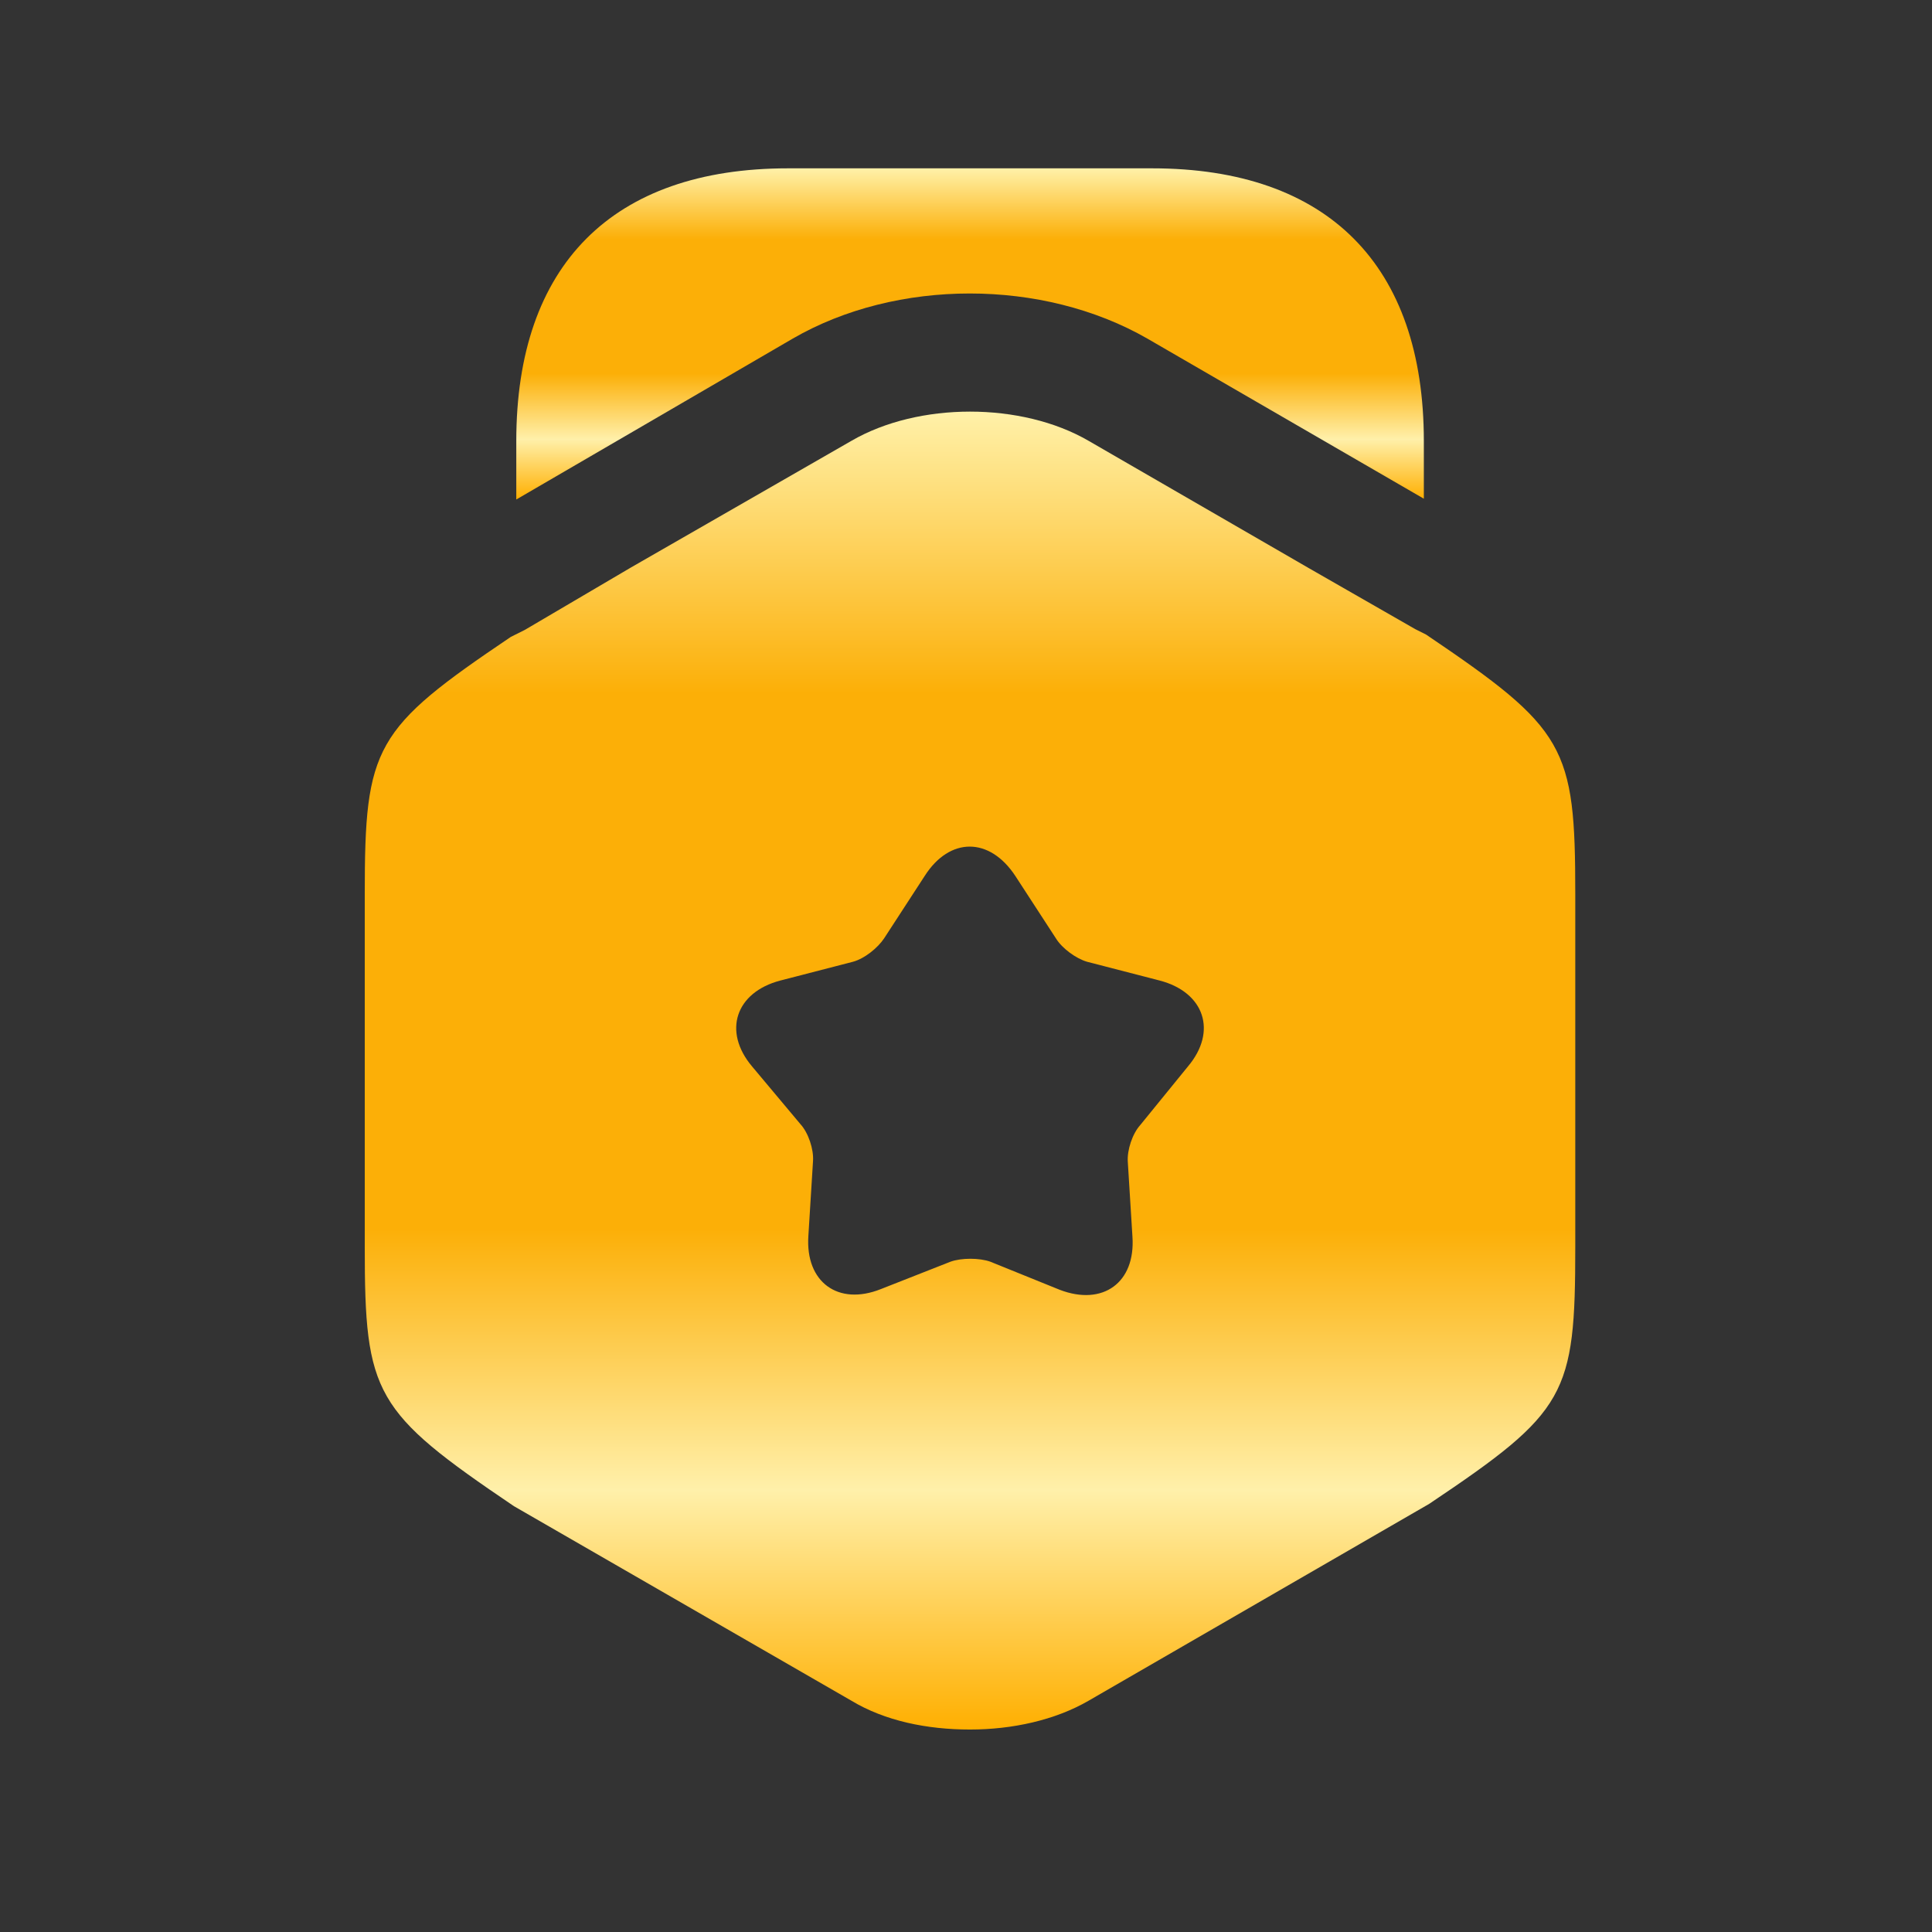 <svg width="39" height="39" viewBox="0 0 39 39" fill="none" xmlns="http://www.w3.org/2000/svg">
<rect x="0" y="0" width="39" height="39" fill="#333333" stroke="none"/>
<g id="vuesax/bold/award">
<path id="Vector" d="M28.742 8.901V10.067L23.161 6.835C21.048 5.621 18.1 5.621 16.003 6.835L10.422 10.083V8.901C10.422 5.353 12.361 3.398 15.909 3.398H23.256C26.803 3.398 28.742 5.353 28.742 8.901Z" fill="url(#paint0_linear_3183_25622)"/>
<path id="Vector_2" d="M28.788 12.81L28.567 12.699L26.423 11.47L21.977 8.9C20.622 8.112 18.541 8.112 17.185 8.9L12.739 11.454L10.595 12.715L10.311 12.857C7.552 14.717 7.363 15.064 7.363 18.044V25.17C7.363 28.149 7.552 28.496 10.374 30.404L17.185 34.33C17.863 34.739 18.714 34.913 19.581 34.913C20.432 34.913 21.299 34.724 21.977 34.33L28.851 30.357C31.626 28.496 31.799 28.165 31.799 25.17V18.044C31.799 15.064 31.61 14.717 28.788 12.81ZM23.98 21.528L23.018 22.71C22.86 22.884 22.75 23.215 22.766 23.451L22.86 24.965C22.923 25.895 22.261 26.368 21.394 26.037L19.991 25.469C19.77 25.39 19.408 25.39 19.187 25.469L17.784 26.021C16.917 26.368 16.255 25.879 16.318 24.949L16.412 23.436C16.428 23.199 16.318 22.868 16.16 22.695L15.182 21.528C14.583 20.819 14.851 20.03 15.75 19.794L17.216 19.415C17.453 19.352 17.721 19.132 17.847 18.942L18.667 17.681C19.171 16.893 19.975 16.893 20.495 17.681L21.315 18.942C21.441 19.147 21.725 19.352 21.946 19.415L23.412 19.794C24.311 20.03 24.579 20.819 23.98 21.528Z" fill="url(#paint1_linear_3183_25622)"/>
</g>
<defs>
<linearGradient id="paint0_linear_3183_25622" x1="19.582" y1="3.398" x2="19.582" y2="10.083" gradientUnits="userSpaceOnUse">
<stop stop-color="#FFF1A9"/>
<stop offset="0.214" stop-color="#FCAF07"/>
<stop offset="0.62" stop-color="#FCAF07"/>
<stop offset="0.818" stop-color="#FFF0AA"/>
<stop offset="1" stop-color="#FFAF00"/>
</linearGradient>
<linearGradient id="paint1_linear_3183_25622" x1="19.581" y1="8.309" x2="19.581" y2="34.913" gradientUnits="userSpaceOnUse">
<stop stop-color="#FFF1A9"/>
<stop offset="0.214" stop-color="#FCAF07"/>
<stop offset="0.62" stop-color="#FCAF07"/>
<stop offset="0.818" stop-color="#FFF0AA"/>
<stop offset="1" stop-color="#FFAF00"/>
</linearGradient>
</defs>
</svg>
